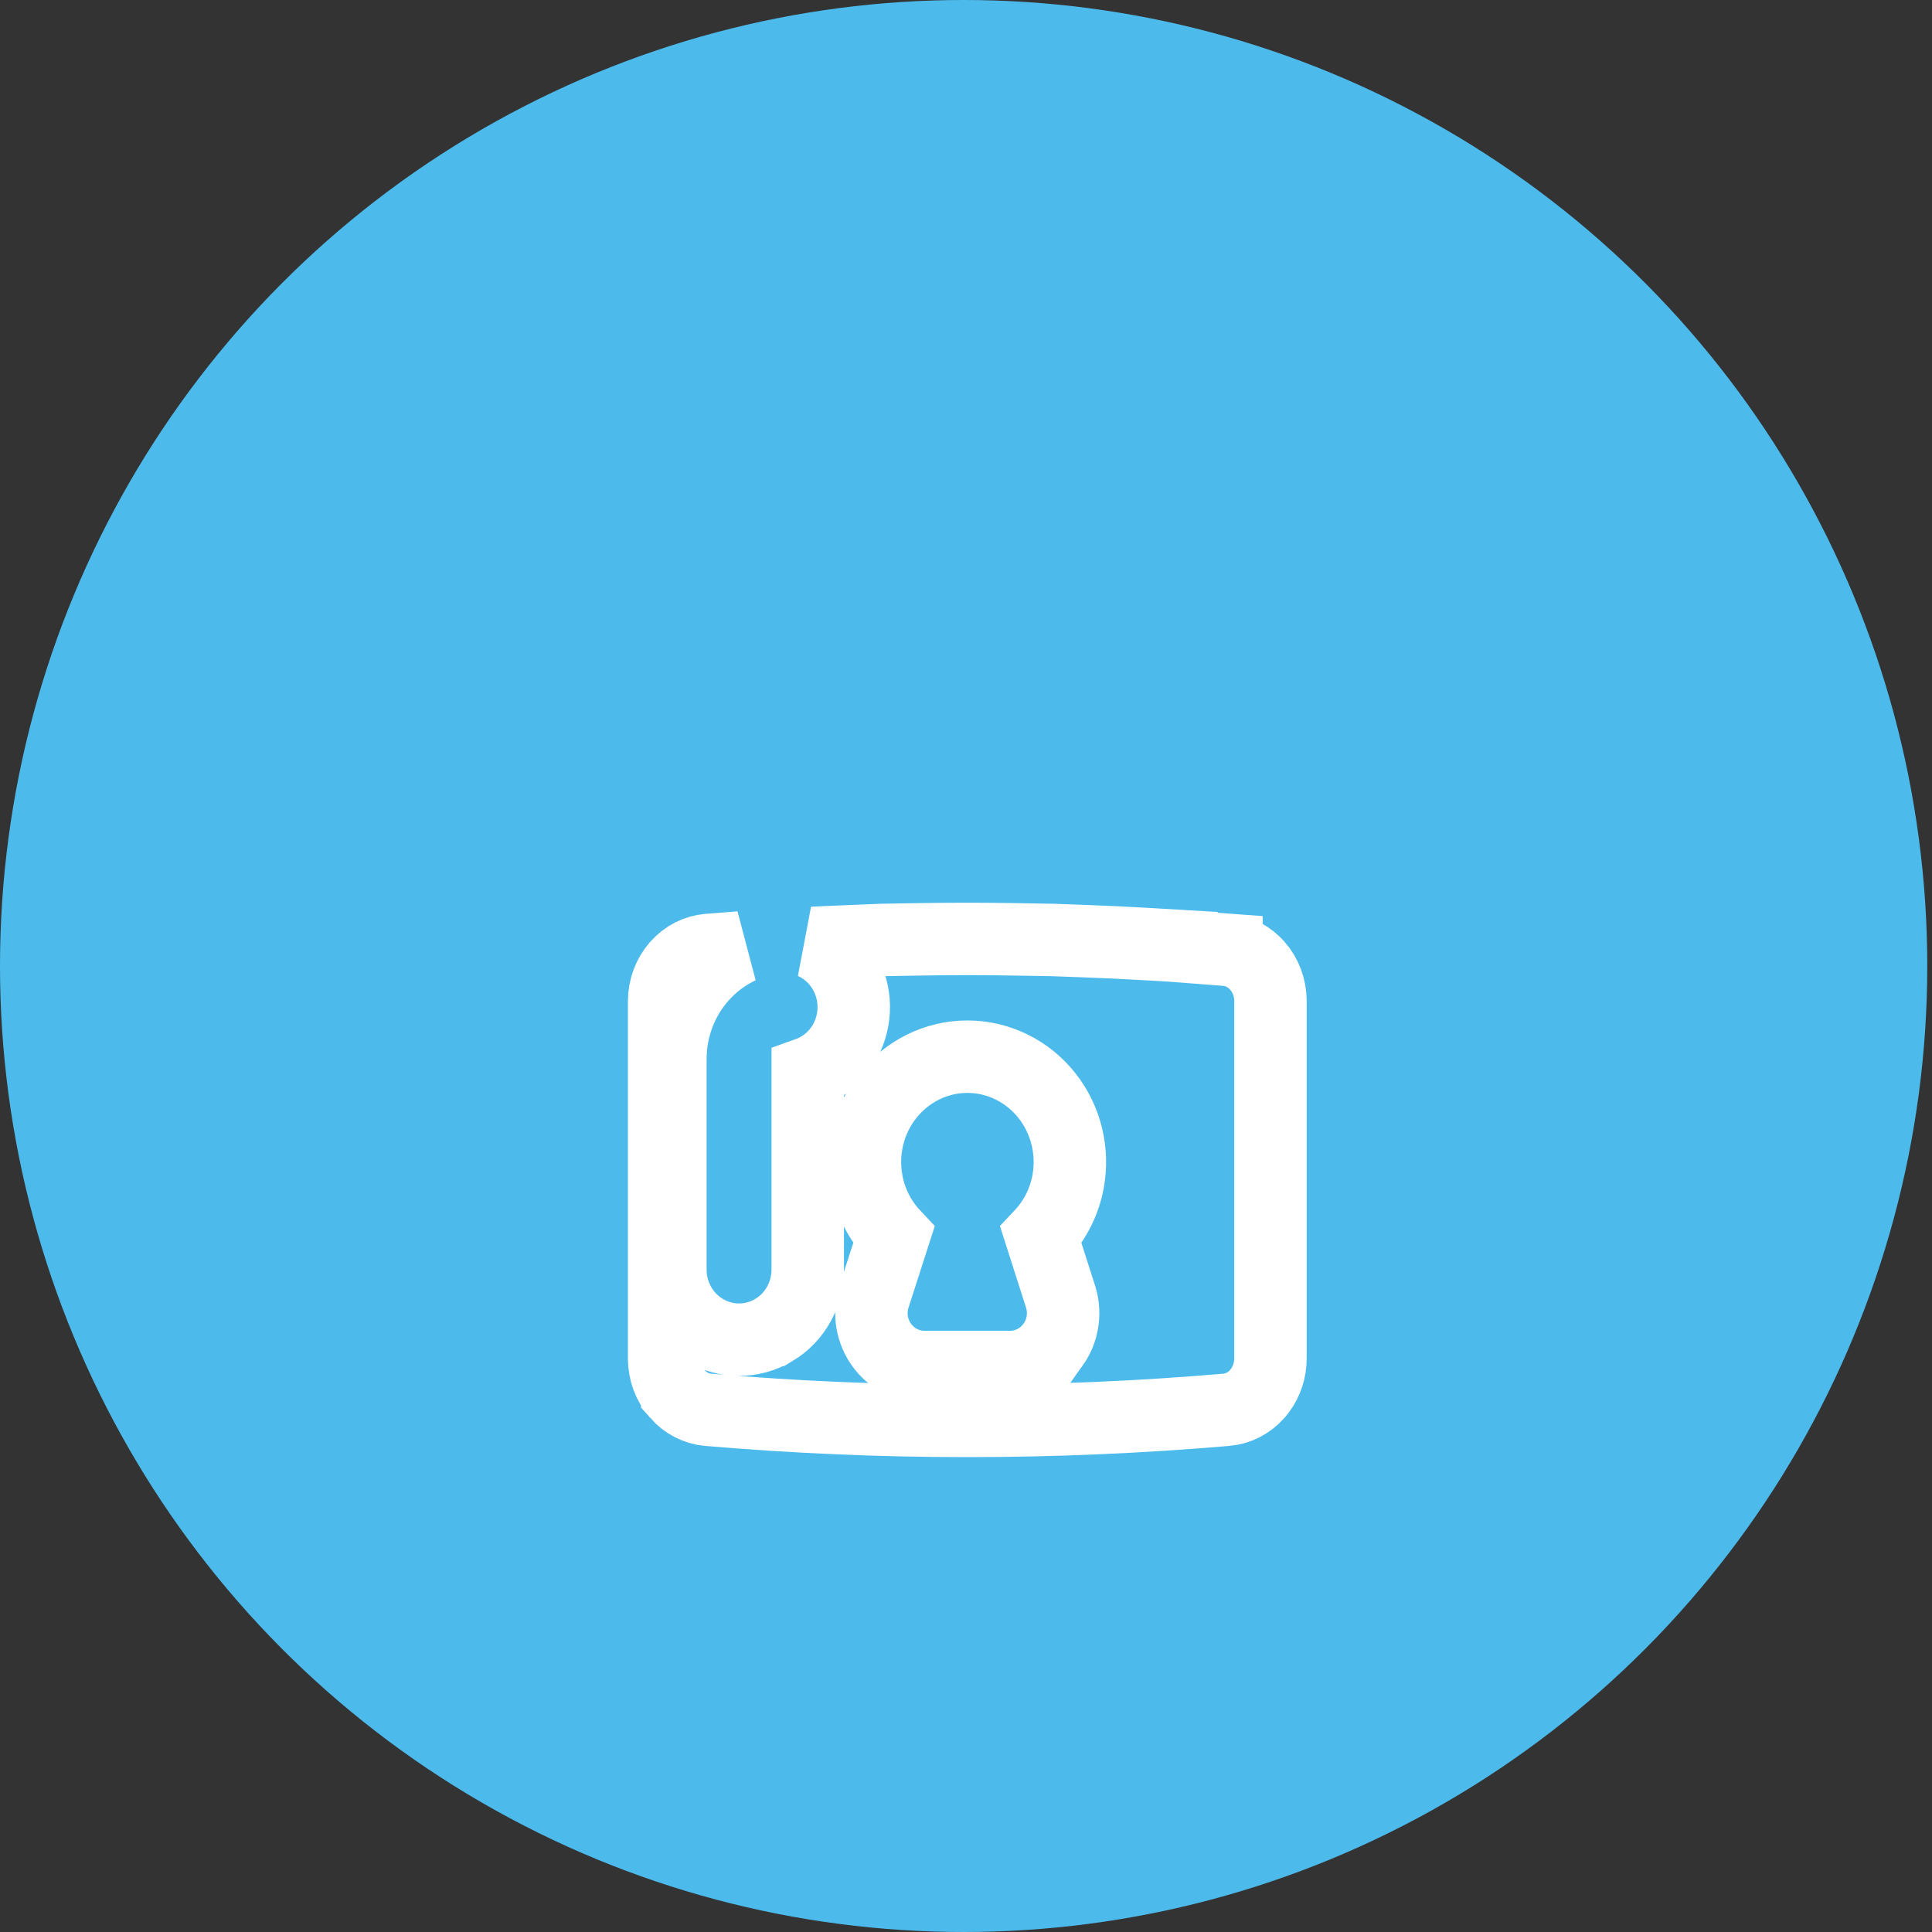 <svg width="80" height="80" viewBox="0 0 80 80" fill="none" xmlns="http://www.w3.org/2000/svg">
<rect x="0" y="0" width="80" height="80" fill="#333333" stroke="none"/>
<ellipse cx="39.902" cy="40" rx="39.902" ry="40" fill="#4CBBEC"/>
<path d="M40.058 43.755C38.765 43.755 37.561 44.359 36.764 45.368H36.763C35.969 46.374 35.656 47.683 35.891 48.94V48.941C36.047 49.776 36.438 50.542 37.009 51.149L36.185 53.71L36.169 53.763C35.985 54.413 36.102 55.12 36.498 55.678C36.898 56.242 37.547 56.598 38.261 56.605H41.846C42.562 56.598 43.208 56.239 43.607 55.677L43.608 55.678C44.005 55.118 44.119 54.412 43.938 53.765L43.931 53.739L43.923 53.714L43.103 51.151C43.676 50.544 44.069 49.777 44.225 48.941C44.46 47.684 44.147 46.374 43.352 45.368H43.352C42.555 44.359 41.35 43.755 40.058 43.755ZM27.5 41.466C27.5 40.911 27.7 40.387 28.046 39.995C28.389 39.606 28.847 39.378 29.323 39.337L29.797 39.301L30.658 39.232C30.049 39.515 29.499 39.924 29.045 40.437C28.217 41.37 27.764 42.583 27.759 43.832V52.57C27.759 53.514 28.21 54.418 28.996 54.966L29.157 55.07C30.049 55.607 31.157 55.607 32.049 55.07H32.05C32.934 54.538 33.447 53.577 33.447 52.57V44.443C34.173 44.184 34.765 43.635 35.087 42.928C35.507 42.007 35.426 40.924 34.865 40.075C34.565 39.62 34.145 39.265 33.66 39.045C34.204 39.017 34.749 38.993 35.292 38.972L36.535 38.922L37.948 38.898C39.356 38.873 40.759 38.873 42.158 38.898L43.606 38.923L44.819 38.967C45.764 39.001 46.708 39.046 47.649 39.102L48.927 39.177V39.185L50.312 39.292L50.785 39.327V39.328C51.202 39.364 51.605 39.543 51.929 39.849L52.063 39.987C52.408 40.379 52.608 40.902 52.607 41.456V56.247C52.608 56.733 52.454 57.196 52.184 57.566L52.062 57.719C51.717 58.108 51.258 58.336 50.78 58.377H50.778C43.637 58.989 36.46 58.989 29.318 58.377H29.319C28.843 58.335 28.386 58.106 28.043 57.717V57.716C27.699 57.325 27.499 56.802 27.5 56.248V41.466Z" stroke="white" stroke-width="3"/>
</svg>
